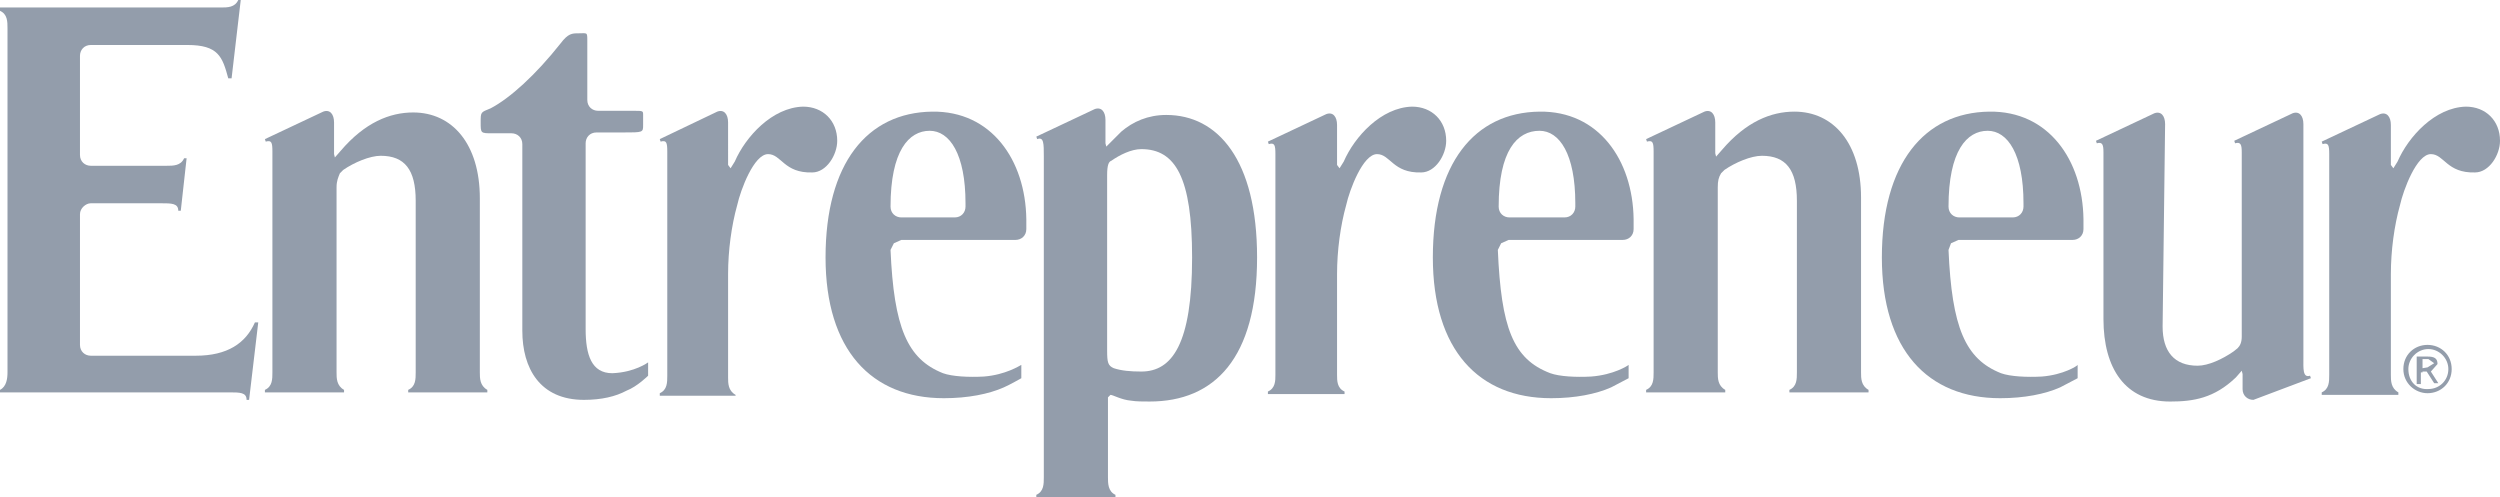 <?xml version="1.0" encoding="utf-8"?>
<!-- Generator: Adobe Illustrator 18.0.0, SVG Export Plug-In . SVG Version: 6.00 Build 0)  -->
<!DOCTYPE svg PUBLIC "-//W3C//DTD SVG 1.1//EN" "http://www.w3.org/Graphics/SVG/1.1/DTD/svg11.dtd">
<svg version="1.1" id="Layer_1" xmlns="http://www.w3.org/2000/svg" xmlns:xlink="http://www.w3.org/1999/xlink" x="0px" y="0px"
	 viewBox="0 240.5 300.1 59.7" enable-background="new 0 240.5 300.1 59.7" xml:space="preserve">
<g>
	<path fill="#939DAB" d="M290.8,284.7v-1.1h0.7l0.7,0.5l-0.8,0.5 M290.8,285.1h0.5l0.9,1.4h0.5l-0.9-1.4l0.8-0.9
		c0-0.7-0.4-0.9-1.2-0.9h-1.3v3.3h0.5v-1.4h0.2V285.1z M291.4,287.7c1.6,0,2.9-1.2,2.9-2.9c0-1.7-1.3-2.9-2.9-2.9s-2.9,1.2-2.9,2.9
		C288.5,286.5,289.9,287.7,291.4,287.7 M289.1,284.8c0-1.3,1.1-2.4,2.4-2.4s2.4,1.1,2.4,2.4c0,1.4-1.1,2.4-2.4,2.4
		C290.1,287.3,289.1,286.3,289.1,284.8"/>
	<path fill="#939DAB" d="M118.1,285.7c-1.8,0.1-3.8,0-4.9-0.4c-4.3-1.7-5.9-5.5-6.3-14.8l0.4-0.8l0.9-0.4h13.7
		c0.7,0,1.3-0.5,1.3-1.3v-1.2c-0.1-7.1-4.2-13-11.3-12.9c-7.8,0.1-12.8,6.2-12.8,17.5c0,11.1,5.5,16.9,14.2,16.9
		c2.9,0,5.4-0.5,7.2-1.3c0.7-0.3,2.1-1.1,2.1-1.1v-1.6C122.4,284.4,120.7,285.5,118.1,285.7 M108.2,266.6c-0.7,0-1.3-0.5-1.3-1.3
		l0,0c0-6.7,2.2-9.1,4.7-9.1c2.4,0,4.3,2.8,4.3,8.7v0.4c0,0.7-0.5,1.3-1.3,1.3H108.2L108.2,266.6z"/>
	<path fill="#939DAB" d="M191,285.7c-1.8,0.1-3.8,0-4.9-0.4c-4.5-1.7-5.9-5.5-6.3-14.8l0.4-0.8l0.9-0.4h13.7c0.7,0,1.3-0.5,1.3-1.3
		v-1.2c-0.1-7.1-4.2-13-11.3-12.9c-7.8,0.1-12.8,6.2-12.8,17.5c0,11.1,5.5,16.9,14.2,16.9c2.9,0,5.4-0.5,7.2-1.3l2.1-1.1v-1.6
		C195.4,284.4,193.7,285.5,191,285.7 M181.2,266.6c-0.7,0-1.3-0.5-1.3-1.3l0,0c0-6.7,2.2-9.1,4.9-9.1c2.4,0,4.3,2.8,4.3,8.7v0.4
		c0,0.7-0.5,1.3-1.3,1.3H181.2L181.2,266.6z"/>
	<path fill="#939DAB" d="M245.1,285.7c-1.8,0.1-3.8,0-4.9-0.4c-4.3-1.7-5.9-5.5-6.3-14.8l0.3-0.8l0.9-0.4h13.7
		c0.7,0,1.3-0.5,1.3-1.3v-1.2c-0.1-7.1-4.2-13-11.3-12.9c-7.8,0.1-12.9,6.2-12.9,17.5c0,11.1,5.5,16.9,14.2,16.9
		c2.9,0,5.4-0.5,7.2-1.3l2.1-1.1v-1.6C249.4,284.4,247.7,285.5,245.1,285.7 M235.2,266.6c-0.7,0-1.3-0.5-1.3-1.3l0,0
		c0-6.7,2.2-9.1,4.7-9.1c2.4,0,4.3,2.8,4.3,8.7v0.4c0,0.7-0.5,1.3-1.3,1.3H235.2L235.2,266.6z"/>
	<path fill="#939DAB" d="M125.3,259.3c0-1.6,0-2.4-0.8-2.1l-0.1-0.3l7-3.3c0.8-0.3,1.3,0.3,1.3,1.3v2.8l0.1,0.4l0.4-0.4l1.4-1.4
		c1.4-1.2,3.2-2,5.4-2c6.2,0,10.9,5.4,10.9,17.1c0,12.1-5.1,17.3-12.9,17.3c-0.8,0-1.6,0-2.2-0.1c-1.2-0.1-2.2-0.7-2.5-0.7l-0.3,0.3
		v9.6c0,0.7,0,1.7,0.9,2.1v0.3h-9.5v-0.3c0.9-0.4,0.9-1.3,0.9-2.1 M143.1,271.4c0-9.6-2-13-6.1-13c-1.2,0-2.6,0.7-3.6,1.4
		c-0.3,0.1-0.5,0.5-0.5,1.7v21.1c0,1.4,0.1,1.8,0.8,2.1c0.9,0.3,2,0.4,3.3,0.4C140.7,285.1,143.1,281.8,143.1,271.4"/>
	<path fill="#939DAB" d="M40.4,263v22.2c0,0.7,0,1.6,0.9,2.1v0.3h-9.5v-0.3c0.9-0.4,0.9-1.3,0.9-2.1v-26.5c0-1.1-0.1-1.4-0.8-1.2
		l-0.1-0.3l7-3.3c0.8-0.3,1.3,0.3,1.3,1.3v3.3v0.5l0.1,0.4l0.7-0.8c2.9-3.4,5.9-4.6,8.7-4.6c4.7,0,8,3.8,8,10.3v20.9
		c0,0.7,0,1.6,0.9,2.1v0.3H49v-0.3c0.9-0.4,0.9-1.3,0.9-2.1v-20.6c0-3.7-1.3-5.4-4.2-5.4c-1.3,0-3.2,0.8-4.5,1.7l-0.4,0.4
		C40.6,261.8,40.4,262.2,40.4,263"/>
	<path fill="#939DAB" d="M206.2,263v22.2c0,0.7,0,1.6,0.9,2.1v0.3h-9.5v-0.3c0.9-0.4,0.9-1.3,0.9-2.1v-26.5c0-1.1-0.1-1.4-0.8-1.2
		l-0.1-0.3l7-3.3c0.8-0.3,1.3,0.3,1.3,1.3v3.3v0.4l0.1,0.4l0.7-0.8c2.9-3.4,5.9-4.6,8.7-4.6c4.7,0,8,3.8,8,10.3v21
		c0,0.7,0,1.6,0.9,2.1v0.3h-9.5v-0.3c0.9-0.4,0.9-1.3,0.9-2.1v-20.6c0-3.7-1.3-5.4-4.2-5.4c-1.3,0-3.2,0.8-4.5,1.7l-0.4,0.4
		C206.3,261.8,206.2,262.2,206.2,263"/>
	<path fill="#939DAB" d="M59.7,256.5h1.7c0.7,0,1.3,0.5,1.3,1.3v22.4c0,4.5,2.1,8.3,7.4,8.3c2.1,0,3.8-0.4,5.1-1.1
		c1.3-0.5,2.6-1.8,2.6-1.8V284c0,0-1.6,1.2-4.3,1.3c-2.5,0-3.2-2.2-3.2-5.3v-22.3c0-0.7,0.5-1.3,1.3-1.3h3.2c2.4,0,2.4,0,2.4-0.9
		v-1.2c0-0.5,0-0.5-1.2-0.5h-4.2c-0.7,0-1.3-0.5-1.3-1.3v-7.1c0-1.1,0-0.9-1.1-0.9c-0.7,0-1.2,0-2.1,1.2c-3,3.8-6.1,6.6-8.4,7.8
		c-1.2,0.5-1.2,0.4-1.2,1.7c0,1.3,0,1.3,1.4,1.3"/>
	<path fill="#939DAB" d="M87.4,259.4v0.4v0.5l0.3,0.4l0.5-0.8c1.3-3,4.5-6.5,8.2-6.6c2.4,0,4.1,1.7,4.1,4.1c0,1.7-1.3,3.8-3,3.8
		c-3.4,0.1-3.7-2.2-5.3-2.2c-1.7,0-3.3,4.3-3.7,6.1c-0.7,2.5-1.1,5.5-1.1,8.3v0.9v11.5c0,0.7,0,1.6,0.9,2.1v0.1h-9.1v-0.3
		c0.9-0.4,0.9-1.3,0.9-2.1v-26.9c0-1.1-0.1-1.4-0.8-1.2l-0.1-0.3l6.9-3.3c0.8-0.3,1.3,0.3,1.3,1.3"/>
	<path fill="#939DAB" d="M160.5,259.8v0.5l0.3,0.4l0.5-0.8c1.3-3,4.5-6.5,8.2-6.6c2.4,0,4.1,1.7,4.1,4.1c0,1.7-1.3,3.8-3,3.8
		c-3.4,0.1-3.7-2.2-5.3-2.2c-1.7,0-3.3,4.3-3.7,6.1c-0.7,2.5-1.1,5.5-1.1,8.3v0.9v11.2c0,0.7,0,1.6,0.9,2v0.3h-9.2v-0.3
		c0.9-0.4,0.9-1.3,0.9-2V259c0-1.1-0.1-1.4-0.8-1.2l-0.1-0.3l7-3.3c0.8-0.3,1.3,0.3,1.3,1.3"/>
	<path fill="#939DAB" d="M287,259.8v0.5l0.3,0.4l0.5-0.8c1.3-3,4.5-6.5,8.2-6.6c2.4,0,4.1,1.7,4.1,4.1c0,1.7-1.3,3.8-3,3.8
		c-3.4,0.1-3.7-2.2-5.3-2.2c-1.7,0-3.3,4.3-3.7,6.1c-0.7,2.5-1.1,5.5-1.1,8.3v0.9v11.2c0,0.7,0,1.6,0.9,2.1v0.3h-9.2v-0.3
		c0.9-0.4,0.9-1.3,0.9-2.1V259c0-1.1-0.1-1.4-0.8-1.2l-0.1-0.3l7-3.3c0.8-0.3,1.3,0.3,1.3,1.3"/>
	<path fill="#939DAB" d="M259.6,279.7c0,3,1.4,4.7,4.2,4.7c1.3,0,3-0.8,4.3-1.7l0.5-0.4c0.3-0.3,0.5-0.7,0.5-1.4v-22.1
		c0-0.9-0.1-1.3-0.8-1.1l-0.1-0.3l7-3.3c0.8-0.3,1.3,0.3,1.3,1.3v28.1c0,1.2-0.1,2.4,0.8,2.1l0.1,0.3l-6.9,2.6
		c-0.7,0-1.3-0.5-1.3-1.3v-1.3v-0.5l-0.1-0.4l-0.7,0.8c-2.6,2.5-5.1,2.9-7.9,2.9c-5.4,0-8-4-8-9.9v-20c0-0.9-0.1-1.3-0.8-1.1
		l-0.1-0.3l7-3.3c0.8-0.3,1.3,0.3,1.3,1.3"/>
	<path fill="#939DAB" d="M22.4,259.5h-0.3c-0.4,0.9-1.3,0.9-2.1,0.9h-9.1c-0.7,0-1.3-0.5-1.3-1.3v-11.9c0-0.7,0.5-1.3,1.3-1.3h11.6
		c3.7,0,4.2,1.4,4.9,4h0.4l1.1-9.4h-0.3c-0.4,0.9-1.3,0.9-2.1,0.9H0v0.4c0.9,0.4,0.9,1.3,0.9,2.1v41.3c0,0.7-0.1,1.7-0.9,2.1v0.3
		h27.5c1.3,0,2.1,0,2.1,0.9h0.3l1.1-9.3h-0.4c-1.1,2.5-3.3,4-7.1,4H10.9c-0.7,0-1.3-0.5-1.3-1.3v-15.7c0-0.7,0.7-1.3,1.3-1.3h8.4
		c1.3,0,2.1,0,2.1,0.9h0.3"/>
</g>
</svg>

